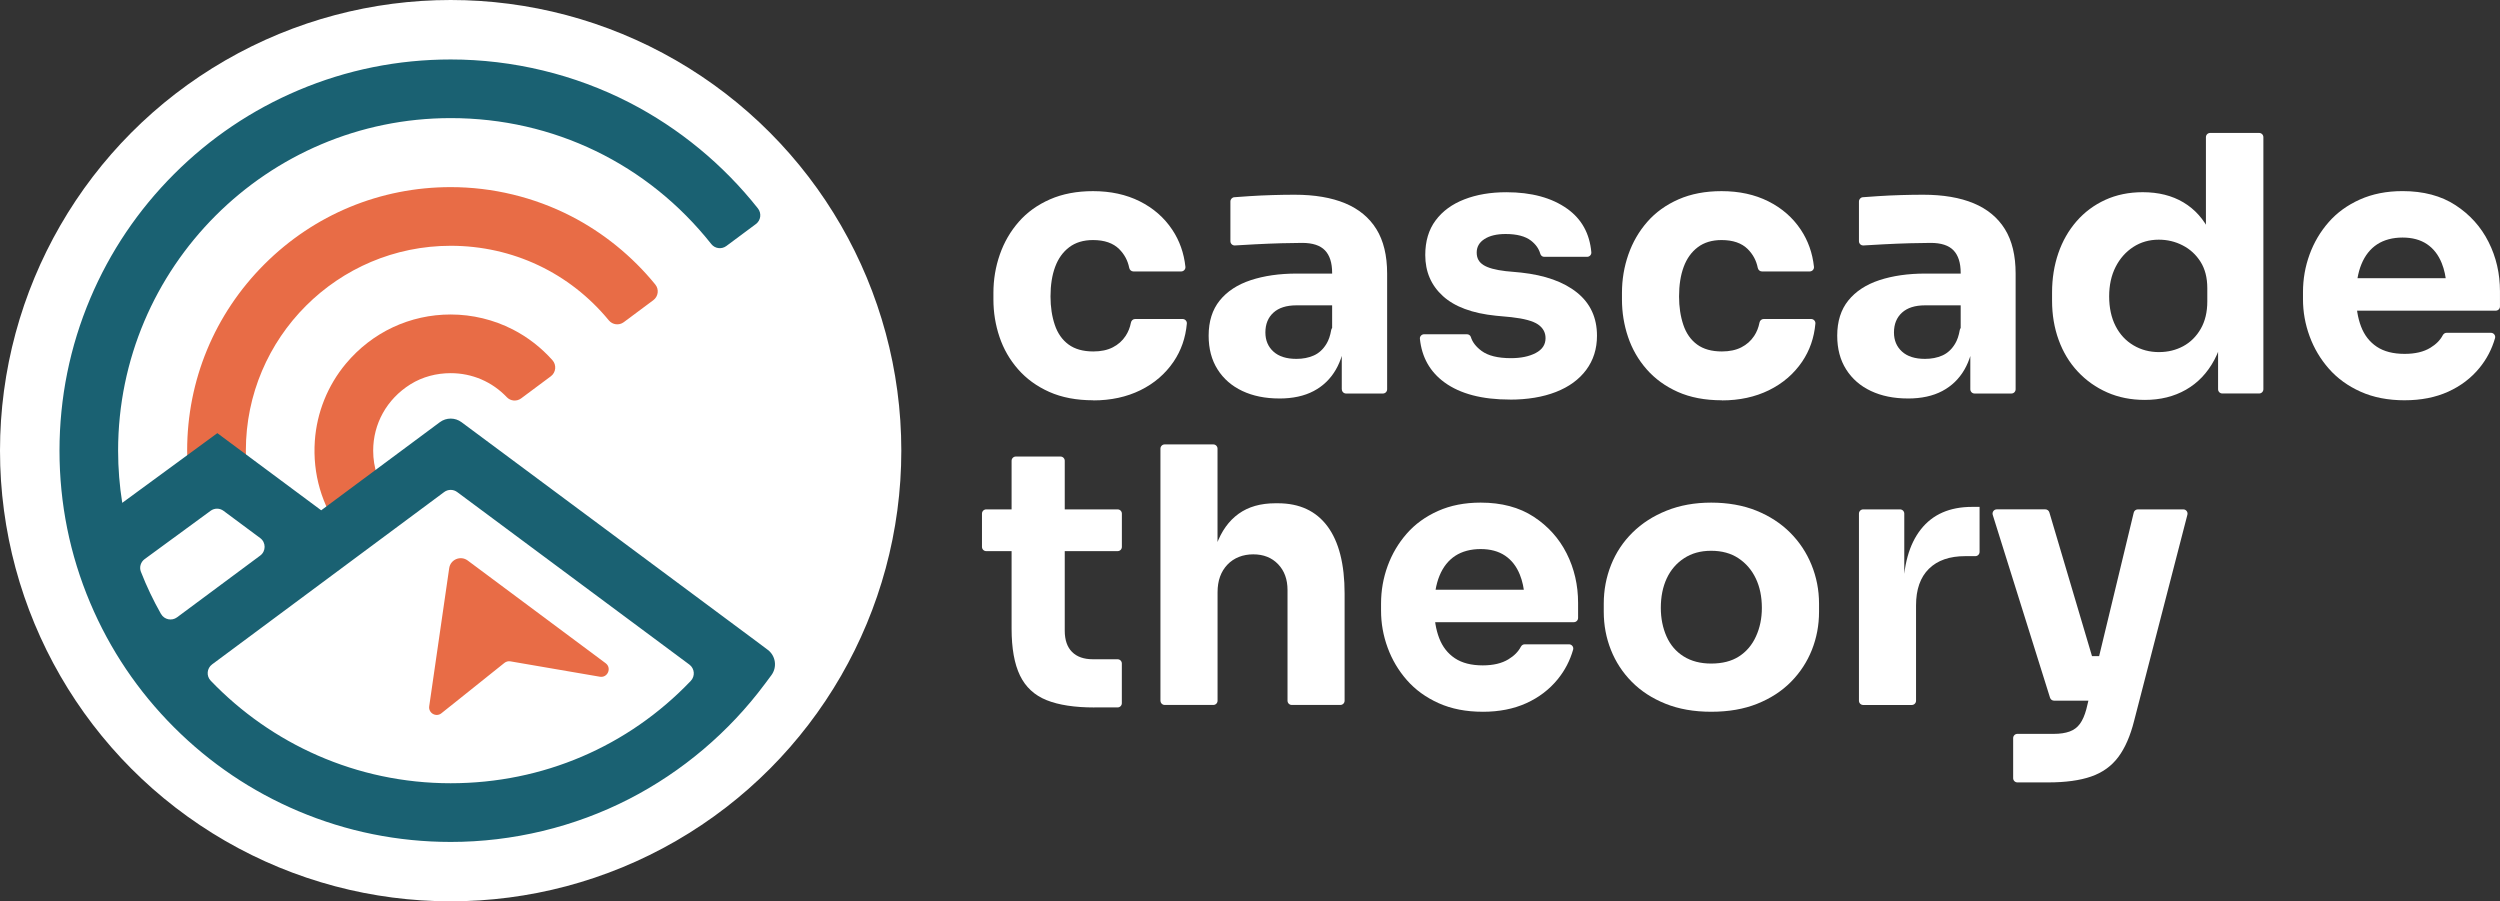 <?xml version="1.0" encoding="UTF-8"?>
<svg id="Layer_2" xmlns="http://www.w3.org/2000/svg" viewBox="0 0 871.89 314.35">
  <rect x="0" y="0" width="871.89" height="314.35" fill="#333333" stroke="none"/>
  <defs>
    <style>
      .cls-1 {
        fill: #fff;
      }

      .cls-2 {
        fill: #1a6172;
      }

      .cls-3 {
        fill: #e86c46;
      }
    </style>
  </defs>
  <g id="Layer_1-2" data-name="Layer_1">
    <g>
      <circle class="cls-1" cx="157.17" cy="157.17" r="157.17"/>
      <g>
        <path class="cls-1" d="M381.31,139.6c-5.89,0-11.02-.98-15.37-2.92-4.36-1.95-7.99-4.59-10.89-7.91-2.91-3.32-5.06-7.07-6.47-11.26-1.41-4.19-2.12-8.53-2.12-13.01v-2.37c0-4.65.75-9.11,2.24-13.38,1.49-4.27,3.69-8.07,6.6-11.39,2.9-3.32,6.54-5.93,10.89-7.84,4.36-1.91,9.36-2.86,15-2.86,6.14,0,11.58,1.18,16.31,3.55,4.73,2.37,8.5,5.66,11.33,9.9,2.54,3.81,4.07,8.12,4.59,12.94.09.87-.61,1.62-1.49,1.62h-16.65c-.73,0-1.32-.54-1.46-1.26-.5-2.53-1.66-4.7-3.48-6.52-2.12-2.12-5.17-3.17-9.15-3.17-3.32,0-6.08.83-8.28,2.49s-3.84,3.94-4.92,6.85c-1.08,2.91-1.62,6.35-1.62,10.33,0,3.65.5,6.95,1.49,9.9s2.59,5.23,4.79,6.85c2.2,1.62,5.08,2.43,8.65,2.43,2.66,0,4.92-.48,6.78-1.43,1.87-.95,3.36-2.28,4.48-3.98.9-1.37,1.53-2.93,1.86-4.65.14-.72.73-1.26,1.46-1.26h16.55c.86,0,1.57.74,1.49,1.6-.45,4.99-2,9.41-4.62,13.28-2.91,4.27-6.76,7.59-11.58,9.96-4.81,2.36-10.29,3.55-16.43,3.55Z"/>
        <path class="cls-1" d="M446.16,138.97c-4.9,0-9.19-.87-12.88-2.61-3.69-1.74-6.58-4.25-8.65-7.53-2.08-3.28-3.11-7.2-3.11-11.76,0-4.98,1.29-9.07,3.86-12.26,2.57-3.19,6.18-5.56,10.83-7.1,4.65-1.53,10-2.3,16.06-2.3h13.08c.82,0,1.48.66,1.48,1.48v8.12c0,.82-.66,1.48-1.48,1.48h-13.21c-3.49,0-6.16.85-8.03,2.55-1.87,1.7-2.8,4.01-2.8,6.91,0,2.74.93,4.96,2.8,6.66,1.87,1.7,4.54,2.55,8.03,2.55,2.24,0,4.25-.39,6.04-1.18,1.78-.79,3.26-2.14,4.42-4.05.78-1.27,1.33-2.88,1.66-4.82.21-1.23,1.69-1.72,2.54-.82l2.04,2.15c.3.32.45.76.41,1.2-.46,4.43-1.58,8.18-3.36,11.26-1.87,3.24-4.44,5.73-7.72,7.47-3.28,1.74-7.28,2.61-12.01,2.61ZM467.95,135.75v-17.2c0-.82-.66-1.48-1.48-1.48h-.4c-.82,0-1.48-.66-1.48-1.48v-20.43c0-3.49-.83-6.1-2.49-7.84-1.66-1.74-4.32-2.61-7.97-2.61-1.83,0-4.23.04-7.22.12-2.99.08-6.06.21-9.21.37-2.53.13-4.87.27-7.02.4-.85.05-1.57-.62-1.57-1.48v-13.86c0-.77.59-1.42,1.35-1.48,1.59-.13,3.38-.26,5.37-.38,2.57-.17,5.23-.29,7.97-.37,2.74-.08,5.31-.12,7.72-.12,6.97,0,12.84,1,17.62,2.99,4.77,1.99,8.4,5,10.89,9.02,2.49,4.03,3.74,9.19,3.74,15.5v40.34c0,.82-.66,1.48-1.48,1.48h-12.84c-.82,0-1.48-.66-1.48-1.48Z"/>
        <path class="cls-1" d="M526.58,139.35c-9.71,0-17.3-1.99-22.78-5.97-5.07-3.69-7.93-8.75-8.6-15.21-.09-.86.62-1.6,1.48-1.6h14.91c.62,0,1.21.38,1.39.98.53,1.77,1.77,3.37,3.7,4.81,2.28,1.7,5.71,2.55,10.27,2.55,3.48,0,6.37-.6,8.65-1.8,2.28-1.2,3.42-2.92,3.42-5.16,0-1.99-.87-3.59-2.61-4.79-1.74-1.2-4.85-2.05-9.34-2.55l-5.35-.5c-8.21-.83-14.38-3.11-18.49-6.85-4.11-3.74-6.16-8.51-6.16-14.32,0-4.81,1.2-8.84,3.61-12.07,2.4-3.24,5.75-5.68,10.02-7.34,4.27-1.66,9.15-2.49,14.63-2.49,8.8,0,15.89,1.93,21.29,5.79,5,3.58,7.79,8.63,8.37,15.16.08.85-.63,1.58-1.48,1.58h-14.98c-.65,0-1.17-.46-1.35-1.09-.51-1.77-1.59-3.29-3.25-4.57-1.99-1.53-4.94-2.3-8.84-2.3-3.07,0-5.52.58-7.34,1.74-1.83,1.16-2.74,2.74-2.74,4.73s.79,3.36,2.37,4.36c1.57,1,4.15,1.7,7.72,2.12l5.35.5c8.38.91,14.9,3.24,19.54,6.97,4.65,3.74,6.97,8.76,6.97,15.06,0,4.57-1.25,8.53-3.74,11.89-2.49,3.36-6.02,5.94-10.58,7.72-4.56,1.78-9.92,2.67-16.06,2.67Z"/>
        <path class="cls-1" d="M600.52,139.6c-5.89,0-11.02-.98-15.37-2.92-4.36-1.95-7.99-4.59-10.89-7.91-2.91-3.32-5.06-7.07-6.47-11.26-1.41-4.19-2.12-8.53-2.12-13.01v-2.37c0-4.65.75-9.11,2.24-13.38,1.49-4.27,3.69-8.07,6.6-11.39,2.9-3.32,6.54-5.93,10.89-7.84,4.36-1.91,9.36-2.86,15-2.86,6.14,0,11.58,1.18,16.31,3.55,4.73,2.37,8.51,5.66,11.33,9.9,2.54,3.81,4.07,8.12,4.59,12.94.09.87-.61,1.62-1.49,1.62h-16.65c-.73,0-1.32-.54-1.46-1.26-.5-2.53-1.66-4.7-3.48-6.52-2.12-2.12-5.17-3.17-9.15-3.17-3.32,0-6.08.83-8.28,2.49s-3.84,3.94-4.92,6.85c-1.08,2.91-1.62,6.35-1.62,10.33,0,3.65.5,6.95,1.49,9.9s2.59,5.23,4.79,6.85c2.2,1.62,5.08,2.43,8.65,2.43,2.65,0,4.92-.48,6.78-1.43,1.87-.95,3.36-2.28,4.48-3.98.91-1.37,1.53-2.93,1.86-4.65.14-.72.73-1.26,1.46-1.26h16.55c.86,0,1.57.74,1.49,1.6-.45,4.99-2,9.41-4.62,13.28-2.91,4.27-6.76,7.59-11.58,9.96-4.81,2.36-10.29,3.55-16.43,3.55Z"/>
        <path class="cls-1" d="M665.38,138.97c-4.9,0-9.19-.87-12.88-2.61-3.69-1.74-6.58-4.25-8.65-7.53-2.08-3.28-3.11-7.2-3.11-11.76,0-4.98,1.29-9.07,3.86-12.26,2.57-3.19,6.18-5.56,10.83-7.1,4.65-1.53,10-2.3,16.06-2.3h13.08c.82,0,1.48.66,1.48,1.48v8.12c0,.82-.66,1.48-1.48,1.48h-13.21c-3.49,0-6.16.85-8.03,2.55-1.87,1.7-2.8,4.01-2.8,6.91,0,2.74.93,4.96,2.8,6.66,1.87,1.7,4.54,2.55,8.03,2.55,2.24,0,4.25-.39,6.04-1.18,1.78-.79,3.26-2.14,4.42-4.05.78-1.27,1.33-2.88,1.66-4.82.21-1.23,1.69-1.72,2.54-.82l2.04,2.15c.3.32.45.76.41,1.2-.46,4.43-1.58,8.18-3.36,11.26-1.87,3.24-4.44,5.73-7.72,7.47-3.28,1.74-7.28,2.61-12.01,2.61ZM687.16,135.75v-17.2c0-.82-.66-1.48-1.48-1.48h-.4c-.82,0-1.48-.66-1.48-1.48v-20.43c0-3.49-.83-6.1-2.49-7.84-1.66-1.74-4.32-2.61-7.97-2.61-1.83,0-4.23.04-7.22.12-2.99.08-6.06.21-9.21.37-2.53.13-4.87.27-7.02.4-.85.05-1.57-.62-1.57-1.48v-13.86c0-.77.59-1.42,1.35-1.48,1.59-.13,3.38-.26,5.37-.38,2.57-.17,5.23-.29,7.97-.37,2.74-.08,5.31-.12,7.72-.12,6.97,0,12.84,1,17.61,2.99,4.77,1.99,8.4,5,10.89,9.02,2.49,4.03,3.73,9.19,3.73,15.5v40.34c0,.82-.66,1.48-1.48,1.48h-12.84c-.82,0-1.48-.66-1.48-1.48Z"/>
        <path class="cls-1" d="M748.03,139.47c-4.81,0-9.19-.87-13.13-2.61-3.94-1.74-7.37-4.17-10.27-7.28-2.91-3.11-5.12-6.78-6.66-11.02-1.54-4.23-2.3-8.8-2.3-13.69v-2.86c0-4.9.73-9.46,2.18-13.69s3.57-7.94,6.35-11.14c2.78-3.19,6.12-5.68,10.02-7.47,3.9-1.78,8.26-2.68,13.07-2.68,5.48,0,10.21,1.18,14.19,3.55,3.98,2.37,7.1,5.85,9.34,10.46,1.81,3.71,2.96,8.11,3.48,13.19.14,1.36-1.5,2.17-2.5,1.24l-2-1.86c-.3-.28-.47-.67-.47-1.09v-44.68c0-.82.66-1.48,1.48-1.48h17.08c.82,0,1.48.66,1.48,1.48v87.91c0,.82-.66,1.48-1.48,1.48h-12.84c-.82,0-1.48-.66-1.48-1.48v-26.78h2.74c-.25,6.47-1.6,11.99-4.05,16.56-2.45,4.57-5.75,8.03-9.9,10.39-4.15,2.37-8.92,3.55-14.32,3.55ZM753.01,122.79c3.07,0,5.87-.69,8.4-2.05,2.53-1.37,4.56-3.38,6.1-6.04,1.53-2.65,2.3-5.85,2.3-9.58v-4.61c0-3.65-.79-6.72-2.36-9.21-1.58-2.49-3.65-4.4-6.23-5.72-2.57-1.33-5.35-1.99-8.34-1.99-3.32,0-6.29.85-8.9,2.55-2.61,1.7-4.67,4.03-6.16,6.97-1.49,2.95-2.24,6.37-2.24,10.27s.75,7.43,2.24,10.33c1.49,2.91,3.57,5.15,6.23,6.72,2.65,1.58,5.64,2.37,8.96,2.37Z"/>
        <path class="cls-1" d="M838.65,139.6c-5.81,0-10.94-1-15.37-2.99-4.44-1.99-8.13-4.67-11.08-8.03-2.95-3.36-5.19-7.14-6.72-11.33-1.54-4.19-2.3-8.49-2.3-12.88v-2.49c0-4.56.77-8.94,2.3-13.13,1.53-4.19,3.75-7.95,6.66-11.27,2.9-3.32,6.54-5.95,10.89-7.9,4.36-1.95,9.31-2.93,14.87-2.93,7.3,0,13.47,1.64,18.49,4.92,5.02,3.28,8.86,7.55,11.51,12.82,2.66,5.27,3.98,11.02,3.98,17.24v5.24c0,.82-.66,1.48-1.48,1.48h-57.41c-.82,0-1.48-.66-1.48-1.48v-8.36c0-.82.66-1.48,1.48-1.48h42.62c1.4,0,2.02,1.76.93,2.64l-.92.74c-.93.75-2.31.14-2.4-1.05-.22-2.85-.76-5.37-1.64-7.55-1.16-2.9-2.88-5.12-5.16-6.66-2.28-1.53-5.13-2.3-8.53-2.3s-6.43.79-8.84,2.36c-2.41,1.58-4.23,3.88-5.48,6.91-1.25,3.03-1.87,6.74-1.87,11.14,0,4.07.58,7.62,1.74,10.64,1.16,3.03,2.99,5.37,5.48,7.03,2.49,1.66,5.72,2.49,9.71,2.49,3.65,0,6.64-.7,8.96-2.12,2-1.21,3.44-2.67,4.34-4.38.27-.51.76-.85,1.33-.85h15.46c.97,0,1.7.92,1.44,1.85-1.09,3.82-2.88,7.27-5.39,10.35-2.91,3.57-6.56,6.35-10.95,8.34-4.4,1.99-9.46,2.99-15.19,2.99Z"/>
        <path class="cls-1" d="M342.47,190.73v-11.6c0-.82.66-1.48,1.48-1.48h45.83c.82,0,1.48.66,1.48,1.48v11.6c0,.82-.66,1.48-1.48,1.48h-45.83c-.82,0-1.48-.66-1.48-1.48ZM381.68,246.73c-6.89,0-12.45-.85-16.68-2.55s-7.32-4.56-9.27-8.59c-1.95-4.02-2.93-9.48-2.93-16.37v-58.52c0-.82.66-1.48,1.48-1.48h15.58c.82,0,1.48.66,1.48,1.48v59.26c0,3.24.85,5.71,2.55,7.41,1.7,1.7,4.13,2.55,7.28,2.55h8.6c.82,0,1.48.66,1.48,1.48v13.84c0,.82-.66,1.48-1.48,1.48h-8.1Z"/>
        <path class="cls-1" d="M404.71,244.38v-87.91c0-.82.66-1.48,1.48-1.48h16.95c.82,0,1.48.66,1.48,1.48v49.44c0,.82-.66,1.48-1.48,1.48h0c-.83,0-1.51-.69-1.49-1.52.12-6.23.99-11.53,2.6-15.91,1.74-4.73,4.31-8.32,7.72-10.77,3.4-2.45,7.67-3.67,12.82-3.67h.87c7.55,0,13.32,2.68,17.3,8.03,3.98,5.35,5.98,13.18,5.98,23.47v37.36c0,.82-.66,1.48-1.48,1.48h-16.95c-.82,0-1.48-.66-1.48-1.48v-38.6c0-3.74-1.1-6.74-3.3-9.03-2.2-2.28-5.08-3.42-8.65-3.42s-6.74,1.2-9.03,3.61c-2.28,2.41-3.42,5.6-3.42,9.59v37.85c0,.82-.66,1.48-1.48,1.48h-16.95c-.82,0-1.48-.66-1.48-1.48Z"/>
        <path class="cls-1" d="M517.12,248.23c-5.81,0-10.94-1-15.37-2.99-4.44-1.99-8.13-4.67-11.08-8.03-2.95-3.36-5.19-7.14-6.72-11.33-1.54-4.19-2.3-8.49-2.3-12.88v-2.49c0-4.56.77-8.94,2.3-13.13,1.53-4.19,3.75-7.95,6.66-11.27,2.9-3.32,6.54-5.95,10.89-7.9,4.36-1.95,9.32-2.92,14.88-2.92,7.3,0,13.46,1.64,18.49,4.92,5.02,3.28,8.86,7.55,11.52,12.82,2.65,5.27,3.98,11.02,3.98,17.24v5.24c0,.82-.66,1.48-1.48,1.48h-57.41c-.82,0-1.48-.66-1.48-1.48v-8.36c0-.82.66-1.48,1.48-1.48h42.62c1.4,0,2.02,1.76.93,2.64l-.92.74c-.93.75-2.31.14-2.4-1.05-.22-2.85-.76-5.37-1.64-7.55-1.16-2.9-2.88-5.12-5.17-6.66-2.28-1.53-5.12-2.3-8.53-2.3s-6.43.79-8.84,2.36c-2.41,1.58-4.23,3.88-5.48,6.91-1.25,3.03-1.87,6.74-1.87,11.14,0,4.07.58,7.62,1.74,10.64,1.16,3.03,2.99,5.37,5.48,7.03,2.49,1.66,5.73,2.49,9.71,2.49,3.65,0,6.64-.7,8.96-2.12,2-1.21,3.44-2.67,4.34-4.38.27-.51.76-.85,1.33-.85h15.46c.97,0,1.7.92,1.44,1.85-1.09,3.82-2.88,7.27-5.39,10.35-2.91,3.57-6.56,6.35-10.95,8.34-4.4,1.99-9.46,2.99-15.19,2.99Z"/>
        <path class="cls-1" d="M596.78,248.23c-5.97,0-11.29-.93-15.93-2.8-4.65-1.87-8.57-4.42-11.76-7.65-3.2-3.24-5.62-6.95-7.28-11.14-1.66-4.19-2.49-8.61-2.49-13.26v-2.86c0-4.73.85-9.23,2.55-13.51,1.7-4.27,4.19-8.03,7.47-11.27s7.24-5.79,11.89-7.65c4.65-1.87,9.83-2.8,15.56-2.8s11.14.93,15.75,2.8c4.61,1.87,8.53,4.42,11.77,7.65,3.24,3.24,5.73,6.99,7.47,11.27,1.74,4.28,2.62,8.78,2.62,13.51v2.86c0,4.65-.83,9.07-2.49,13.26-1.66,4.19-4.09,7.9-7.28,11.14-3.19,3.24-7.12,5.79-11.76,7.65-4.65,1.87-10,2.8-16.06,2.8ZM596.78,231.42c3.9,0,7.14-.83,9.71-2.49,2.57-1.66,4.55-3.98,5.91-6.97,1.37-2.99,2.06-6.31,2.06-9.96,0-3.9-.71-7.32-2.12-10.27-1.41-2.95-3.42-5.29-6.04-7.03-2.61-1.74-5.79-2.61-9.52-2.61s-6.8.87-9.46,2.61c-2.66,1.74-4.67,4.09-6.04,7.03-1.37,2.95-2.06,6.37-2.06,10.27,0,3.65.67,6.97,1.99,9.96,1.33,2.99,3.32,5.31,5.98,6.97,2.65,1.66,5.85,2.49,9.58,2.49Z"/>
        <path class="cls-1" d="M648.32,244.38v-65.25c0-.82.66-1.48,1.48-1.48h12.85c.82,0,1.48.66,1.48,1.48v27.77h-.38c0-9.63,2.05-17.05,6.16-22.28,4.11-5.23,10.06-7.84,17.86-7.84h2.62v15.7c0,.82-.66,1.48-1.48,1.48h-3.5c-5.48,0-9.71,1.47-12.7,4.42-2.99,2.95-4.48,7.2-4.48,12.76v33.25c0,.82-.66,1.48-1.48,1.48h-16.95c-.82,0-1.48-.66-1.48-1.48Z"/>
        <path class="cls-1" d="M714.96,243.33l-19.98-63.76c-.3-.95.41-1.93,1.41-1.93h16.92c.66,0,1.23.43,1.42,1.06l18.91,63.76c.28.95-.43,1.9-1.42,1.9h-15.85c-.65,0-1.22-.42-1.41-1.04ZM702.1,271.39v-13.97c0-.82.66-1.48,1.48-1.48h12.71c2.16,0,3.98-.27,5.48-.81,1.49-.54,2.7-1.43,3.61-2.68.91-1.25,1.66-2.95,2.24-5.1l16.53-68.57c.16-.67.76-1.13,1.44-1.13h15.84c.97,0,1.68.91,1.44,1.85l-18.57,71.84c-1.33,5.31-3.18,9.54-5.54,12.7-2.37,3.15-5.52,5.42-9.46,6.78-3.94,1.37-8.94,2.05-15,2.05h-10.72c-.82,0-1.48-.66-1.48-1.48ZM723.51,242.89v-12.59c0-.82.66-1.48,1.48-1.48h11.48c.82,0,1.48.66,1.48,1.48v12.59c0,.82-.66,1.48-1.48,1.48h-11.48c-.82,0-1.48-.66-1.48-1.48Z"/>
      </g>
      <g>
        <path class="cls-3" d="M65.56,164.58c-.2-2.45-.29-4.95-.29-7.42,0-24.55,9.57-47.63,26.93-64.99,17.36-17.35,40.43-26.91,64.98-26.91h.02c14.57,0,29.07,3.5,41.95,10.12,11.27,5.79,21.37,14,29.39,23.85,1.37,1.68,1.05,4.16-.69,5.46l-10.32,7.68c-1.63,1.21-3.91.92-5.2-.64-13.63-16.57-33.53-26-55.13-26.01h-.01c-39.4,0-71.45,32.04-71.45,71.44,0,1.93.08,3.88.23,5.79l-20.39,1.63Z"/>
        <path class="cls-3" d="M119.02,185.46c-6.79-9.14-10.02-20.19-9.22-31.7.68-9.86,4.48-19.33,10.82-26.92,9.21-11.02,22.41-17.16,36.56-17.16h0c7.53,0,15.02,1.81,21.68,5.23,5.2,2.67,9.91,6.33,13.81,10.71,1.49,1.67,1.24,4.27-.56,5.61l-10.36,7.71c-1.53,1.14-3.68.97-5-.42-5.08-5.36-12.05-8.38-19.57-8.38h0c-4.95,0-9.85,1.27-14.04,3.89-8.29,5.19-12.99,13.8-12.99,23.14,0,5.85,1.83,11.42,5.31,16.1l-16.43,12.2Z"/>
        <path class="cls-2" d="M267.73,226.61l-3.1-2.33-103.67-77.04c-2.24-1.67-5.31-1.67-7.56,0l-41.38,30.73-36.22-26.91-33.17,24.31c-.94-5.93-1.44-12.01-1.44-18.21.01-63.95,52.04-115.97,115.99-115.97h.02c35.82,0,68.74,15.97,90.88,43.94,1.27,1.6,3.59,1.89,5.23.67l10.32-7.67c1.73-1.29,2.03-3.75.7-5.44-12.1-15.31-27.54-28.03-44.85-36.93-19.11-9.82-40.64-15.02-62.27-15.02h-.02c-18.41,0-36.27,3.61-53.09,10.72-16.25,6.87-30.84,16.7-43.37,29.23-12.53,12.53-22.37,27.11-29.24,43.36-7.12,16.83-10.73,34.7-10.74,53.11,0,18.42,3.6,36.29,10.72,53.12,6.87,16.25,16.7,30.84,29.23,43.37,12.53,12.53,27.11,22.37,43.36,29.24,16.83,7.12,34.7,10.73,53.11,10.74h.02c21.62,0,43.15-5.19,62.25-15,18.48-9.49,34.83-23.34,47.27-40.05l2.32-3.11c2.08-2.8,1.51-6.76-1.28-8.85ZM56.15,214.13c-2.67-4.71-5.02-9.63-7.01-14.73-.62-1.59-.07-3.4,1.31-4.41l23-16.85c1.35-.99,3.18-.98,4.51.02l12.79,9.5c2.05,1.52,2.05,4.58,0,6.1l-29.01,21.54c-1.84,1.36-4.46.81-5.58-1.18ZM240.91,237.47c-21.79,22.84-51.59,35.69-83.73,35.69h-.02c-32.85,0-62.55-13.74-83.67-35.76-1.59-1.65-1.36-4.33.48-5.69l80.94-60.11c1.35-1,3.19-1,4.53,0l80.99,60.18c1.84,1.37,2.06,4.04.48,5.69Z"/>
        <path class="cls-3" d="M156.66,198.16l-6.97,48.16c-.34,2.36,2.39,3.93,4.25,2.44l21.98-17.57c.59-.47,1.35-.67,2.09-.54l31.19,5.36c2.73.47,4.24-3.06,2.02-4.71l-48.11-35.82c-2.47-1.84-6.01-.37-6.45,2.68Z"/>
      </g>
    </g>
  </g>
</svg>